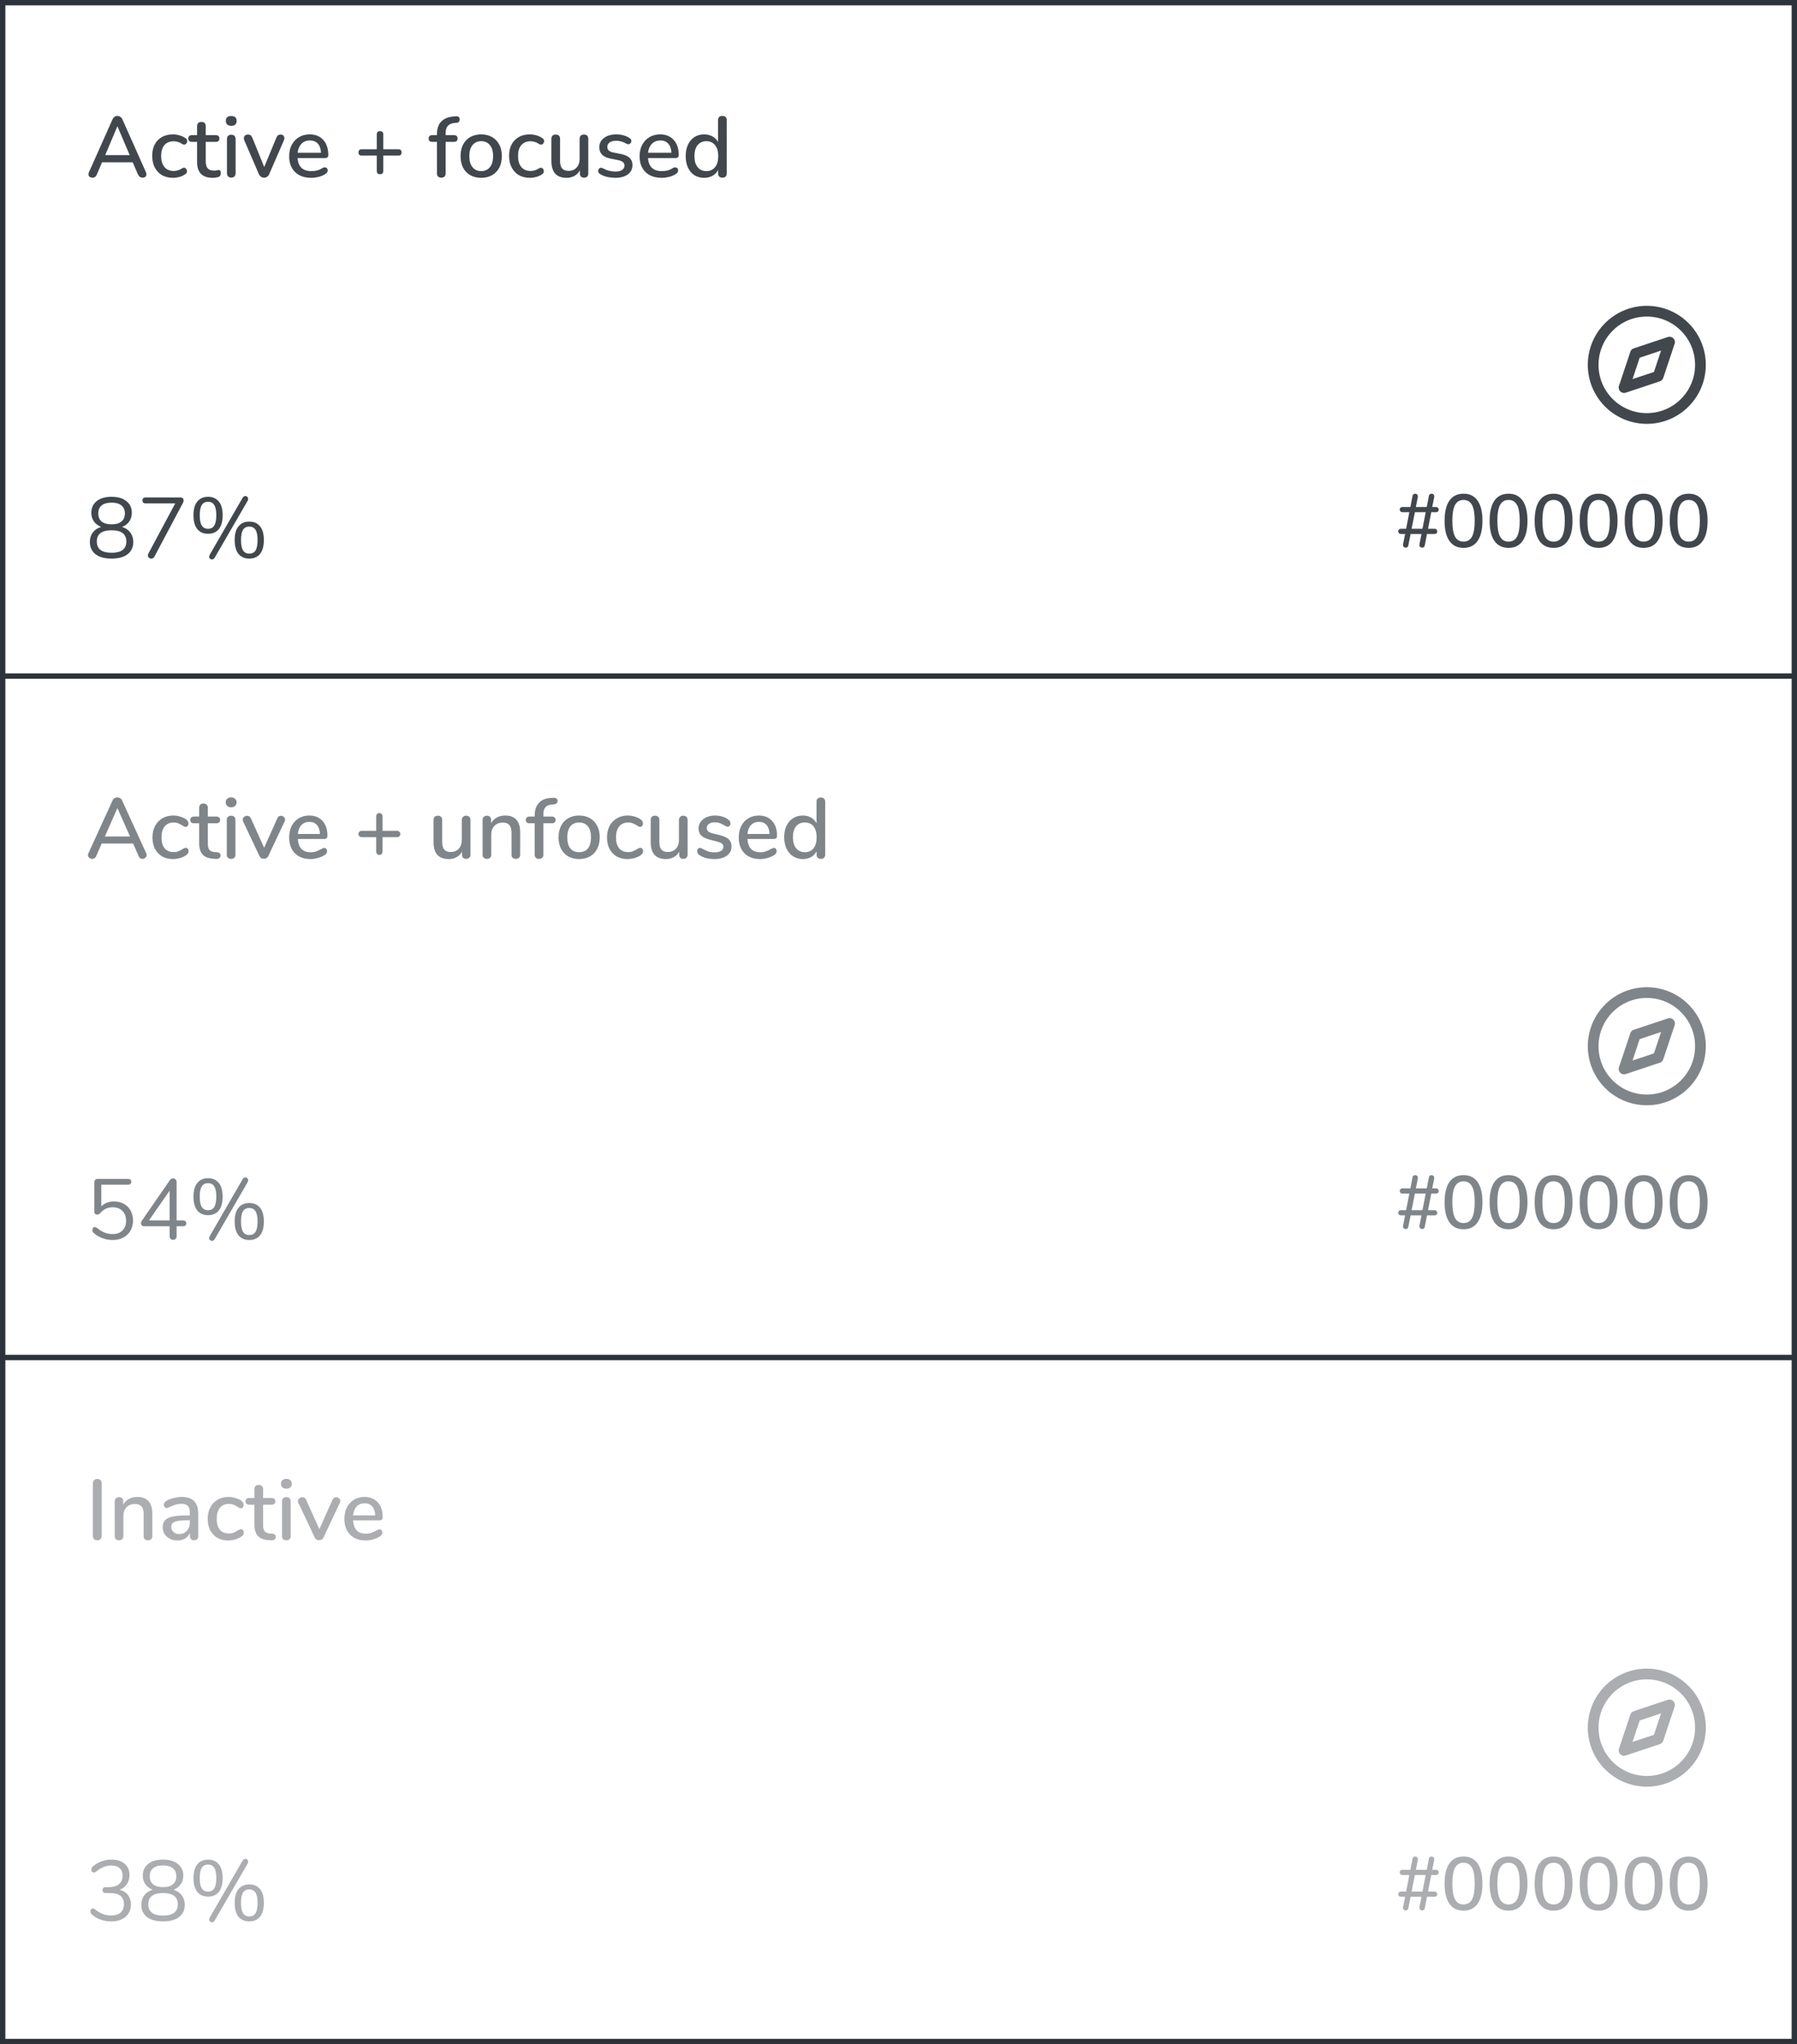 <svg width="335" height="381" viewBox="0 0 335 381" fill="none" xmlns="http://www.w3.org/2000/svg">
<g clip-path="url(#clip0_2783_5474)">
<g opacity="0.9">
<path d="M17.248 33.112C16.928 33.112 16.704 33.011 16.576 32.808C16.459 32.595 16.469 32.339 16.608 32.04L20.944 22.312C21.051 22.067 21.184 21.891 21.344 21.784C21.504 21.667 21.691 21.608 21.904 21.608C22.096 21.608 22.272 21.667 22.432 21.784C22.603 21.891 22.741 22.067 22.848 22.312L27.184 32.04C27.323 32.349 27.333 32.605 27.216 32.808C27.109 33.011 26.901 33.112 26.592 33.112C26.357 33.112 26.171 33.053 26.032 32.936C25.893 32.819 25.771 32.637 25.664 32.392L24.736 30.248H19.024L18.112 32.392C18.005 32.648 17.888 32.835 17.76 32.952C17.632 33.059 17.461 33.112 17.248 33.112ZM21.872 23.56L19.616 28.904H24.176L21.904 23.56H21.872ZM32.279 33.144C31.479 33.144 30.786 32.979 30.199 32.648C29.623 32.307 29.175 31.832 28.855 31.224C28.535 30.605 28.375 29.88 28.375 29.048C28.375 27.811 28.727 26.835 29.431 26.12C30.135 25.405 31.084 25.048 32.279 25.048C32.653 25.048 33.042 25.107 33.447 25.224C33.863 25.331 34.247 25.512 34.599 25.768C34.77 25.875 34.866 26.013 34.887 26.184C34.919 26.344 34.892 26.499 34.807 26.648C34.733 26.787 34.62 26.883 34.471 26.936C34.322 26.979 34.151 26.947 33.959 26.84C33.703 26.659 33.442 26.531 33.175 26.456C32.908 26.371 32.653 26.328 32.407 26.328C31.65 26.328 31.063 26.568 30.647 27.048C30.242 27.517 30.039 28.189 30.039 29.064C30.039 29.939 30.242 30.627 30.647 31.128C31.063 31.619 31.65 31.864 32.407 31.864C32.653 31.864 32.903 31.827 33.159 31.752C33.426 31.677 33.693 31.549 33.959 31.368C34.151 31.261 34.316 31.235 34.455 31.288C34.605 31.341 34.711 31.443 34.775 31.592C34.85 31.731 34.871 31.885 34.839 32.056C34.818 32.216 34.722 32.349 34.551 32.456C34.21 32.701 33.837 32.877 33.431 32.984C33.036 33.091 32.653 33.144 32.279 33.144ZM39.651 33.144C38.67 33.144 37.94 32.893 37.459 32.392C36.98 31.891 36.739 31.165 36.739 30.216V26.44H35.779C35.331 26.44 35.108 26.232 35.108 25.816C35.108 25.4 35.331 25.192 35.779 25.192H36.739V23.544C36.739 23 37.011 22.728 37.556 22.728C38.089 22.728 38.355 23 38.355 23.544V25.192H40.227C40.675 25.192 40.9 25.4 40.9 25.816C40.9 26.232 40.675 26.44 40.227 26.44H38.355V30.088C38.355 30.653 38.473 31.08 38.708 31.368C38.953 31.656 39.347 31.8 39.892 31.8C40.084 31.8 40.249 31.784 40.388 31.752C40.526 31.709 40.649 31.683 40.755 31.672C40.873 31.672 40.969 31.715 41.044 31.8C41.118 31.875 41.156 32.024 41.156 32.248C41.156 32.419 41.123 32.573 41.059 32.712C41.006 32.84 40.905 32.925 40.755 32.968C40.627 33.021 40.452 33.064 40.227 33.096C40.014 33.128 39.822 33.144 39.651 33.144ZM43.108 23.448C42.788 23.448 42.537 23.368 42.356 23.208C42.185 23.048 42.1 22.824 42.1 22.536C42.1 21.928 42.436 21.624 43.108 21.624C43.78 21.624 44.116 21.928 44.116 22.536C44.116 23.144 43.78 23.448 43.108 23.448ZM43.108 33.096C42.575 33.096 42.308 32.803 42.308 32.216V25.976C42.308 25.4 42.575 25.112 43.108 25.112C43.652 25.112 43.924 25.4 43.924 25.976V32.216C43.924 32.803 43.652 33.096 43.108 33.096ZM49.222 33.112C48.775 33.112 48.444 32.872 48.23 32.392L45.559 26.184C45.431 25.896 45.425 25.64 45.542 25.416C45.66 25.192 45.9 25.08 46.263 25.08C46.455 25.08 46.609 25.128 46.727 25.224C46.855 25.32 46.967 25.485 47.062 25.72L49.255 31.128L51.495 25.72C51.59 25.485 51.697 25.32 51.815 25.224C51.943 25.128 52.118 25.08 52.343 25.08C52.63 25.08 52.828 25.192 52.934 25.416C53.041 25.64 53.036 25.891 52.919 26.168L50.215 32.392C50.012 32.872 49.681 33.112 49.222 33.112ZM58.034 33.144C56.754 33.144 55.746 32.787 55.01 32.072C54.274 31.347 53.906 30.36 53.906 29.112C53.906 28.312 54.066 27.608 54.386 27C54.717 26.381 55.17 25.901 55.746 25.56C56.322 25.219 56.984 25.048 57.73 25.048C58.808 25.048 59.656 25.395 60.274 26.088C60.893 26.771 61.202 27.715 61.202 28.92C61.202 29.283 60.989 29.464 60.562 29.464H55.474C55.592 31.085 56.45 31.896 58.05 31.896C58.37 31.896 58.706 31.859 59.058 31.784C59.41 31.699 59.752 31.549 60.082 31.336C60.306 31.208 60.498 31.165 60.658 31.208C60.829 31.24 60.952 31.331 61.026 31.48C61.101 31.619 61.112 31.779 61.058 31.96C61.016 32.131 60.893 32.28 60.69 32.408C60.328 32.653 59.901 32.84 59.41 32.968C58.93 33.085 58.472 33.144 58.034 33.144ZM57.794 26.184C57.122 26.184 56.589 26.392 56.194 26.808C55.8 27.224 55.56 27.779 55.474 28.472H59.842C59.81 27.747 59.618 27.187 59.266 26.792C58.914 26.387 58.424 26.184 57.794 26.184ZM70.847 32.472C70.442 32.472 70.239 32.264 70.239 31.848V29H67.439C67.034 29 66.831 28.803 66.831 28.408C66.831 28.013 67.034 27.816 67.439 27.816H70.239V25.048C70.239 24.643 70.442 24.44 70.847 24.44C71.252 24.44 71.455 24.643 71.455 25.048V27.816H74.255C74.66 27.816 74.863 28.013 74.863 28.408C74.863 28.803 74.66 29 74.255 29H71.455V31.848C71.455 32.264 71.252 32.472 70.847 32.472ZM82.275 33.112C81.731 33.112 81.459 32.84 81.459 32.296V26.44H80.563C80.126 26.44 79.907 26.232 79.907 25.816C79.907 25.4 80.126 25.192 80.563 25.192H81.459V25.048C81.459 23.992 81.721 23.197 82.243 22.664C82.766 22.12 83.529 21.8 84.531 21.704L85.027 21.672C85.251 21.651 85.417 21.699 85.523 21.816C85.641 21.923 85.699 22.061 85.699 22.232C85.699 22.392 85.657 22.536 85.571 22.664C85.486 22.792 85.358 22.867 85.187 22.888L84.883 22.904C84.254 22.947 83.795 23.123 83.507 23.432C83.219 23.741 83.075 24.205 83.075 24.824V25.192H84.627C85.075 25.192 85.299 25.4 85.299 25.816C85.299 26.232 85.075 26.44 84.627 26.44H83.075V32.296C83.075 32.84 82.809 33.112 82.275 33.112ZM89.716 33.144C88.926 33.144 88.243 32.979 87.668 32.648C87.091 32.317 86.644 31.853 86.323 31.256C86.014 30.648 85.859 29.928 85.859 29.096C85.859 28.264 86.014 27.549 86.323 26.952C86.644 26.344 87.091 25.875 87.668 25.544C88.243 25.213 88.926 25.048 89.716 25.048C90.484 25.048 91.156 25.213 91.731 25.544C92.308 25.875 92.755 26.344 93.076 26.952C93.395 27.549 93.555 28.264 93.555 29.096C93.555 29.928 93.395 30.648 93.076 31.256C92.755 31.853 92.308 32.317 91.731 32.648C91.156 32.979 90.484 33.144 89.716 33.144ZM89.716 31.896C90.377 31.896 90.91 31.656 91.316 31.176C91.721 30.696 91.924 30.003 91.924 29.096C91.924 28.189 91.721 27.501 91.316 27.032C90.91 26.552 90.377 26.312 89.716 26.312C89.043 26.312 88.505 26.552 88.1 27.032C87.694 27.501 87.492 28.189 87.492 29.096C87.492 30.003 87.694 30.696 88.1 31.176C88.505 31.656 89.043 31.896 89.716 31.896ZM98.81 33.144C98.01 33.144 97.317 32.979 96.73 32.648C96.154 32.307 95.706 31.832 95.386 31.224C95.066 30.605 94.906 29.88 94.906 29.048C94.906 27.811 95.258 26.835 95.962 26.12C96.666 25.405 97.616 25.048 98.81 25.048C99.184 25.048 99.573 25.107 99.978 25.224C100.394 25.331 100.778 25.512 101.13 25.768C101.301 25.875 101.397 26.013 101.418 26.184C101.45 26.344 101.424 26.499 101.338 26.648C101.264 26.787 101.152 26.883 101.002 26.936C100.853 26.979 100.682 26.947 100.49 26.84C100.234 26.659 99.973 26.531 99.706 26.456C99.44 26.371 99.184 26.328 98.938 26.328C98.181 26.328 97.594 26.568 97.178 27.048C96.773 27.517 96.57 28.189 96.57 29.064C96.57 29.939 96.773 30.627 97.178 31.128C97.594 31.619 98.181 31.864 98.938 31.864C99.184 31.864 99.434 31.827 99.69 31.752C99.957 31.677 100.224 31.549 100.49 31.368C100.682 31.261 100.848 31.235 100.986 31.288C101.136 31.341 101.242 31.443 101.306 31.592C101.381 31.731 101.402 31.885 101.37 32.056C101.349 32.216 101.253 32.349 101.082 32.456C100.741 32.701 100.368 32.877 99.962 32.984C99.568 33.091 99.184 33.144 98.81 33.144ZM105.623 33.144C103.735 33.144 102.791 32.093 102.791 29.992V25.896C102.791 25.352 103.058 25.08 103.591 25.08C104.135 25.08 104.407 25.352 104.407 25.896V30.008C104.407 30.637 104.535 31.101 104.791 31.4C105.047 31.699 105.452 31.848 106.007 31.848C106.615 31.848 107.106 31.645 107.479 31.24C107.863 30.835 108.055 30.291 108.055 29.608V25.896C108.055 25.352 108.327 25.08 108.871 25.08C109.404 25.08 109.671 25.352 109.671 25.896V32.296C109.671 32.84 109.41 33.112 108.887 33.112C108.364 33.112 108.103 32.84 108.103 32.296V31.752C107.847 32.211 107.506 32.557 107.079 32.792C106.652 33.027 106.167 33.144 105.623 33.144ZM114.685 33.144C114.215 33.144 113.73 33.091 113.229 32.984C112.727 32.877 112.274 32.696 111.868 32.44C111.687 32.333 111.575 32.2 111.533 32.04C111.49 31.88 111.501 31.731 111.565 31.592C111.629 31.453 111.73 31.357 111.868 31.304C112.018 31.24 112.183 31.256 112.365 31.352C112.781 31.576 113.181 31.736 113.565 31.832C113.949 31.928 114.327 31.976 114.701 31.976C115.266 31.976 115.693 31.875 115.981 31.672C116.269 31.469 116.413 31.197 116.413 30.856C116.413 30.579 116.317 30.365 116.125 30.216C115.933 30.056 115.645 29.933 115.261 29.848L113.741 29.544C112.397 29.267 111.725 28.573 111.725 27.464C111.725 26.728 112.018 26.141 112.605 25.704C113.191 25.267 113.959 25.048 114.909 25.048C115.869 25.048 116.695 25.283 117.389 25.752C117.559 25.859 117.661 25.992 117.693 26.152C117.725 26.301 117.703 26.445 117.629 26.584C117.554 26.712 117.442 26.803 117.293 26.856C117.154 26.909 116.989 26.888 116.797 26.792C116.477 26.6 116.157 26.461 115.837 26.376C115.517 26.28 115.207 26.232 114.909 26.232C114.354 26.232 113.933 26.339 113.645 26.552C113.357 26.755 113.213 27.032 113.213 27.384C113.213 27.917 113.565 28.259 114.269 28.408L115.789 28.712C116.482 28.851 117.005 29.085 117.357 29.416C117.719 29.747 117.901 30.195 117.901 30.76C117.901 31.507 117.607 32.093 117.021 32.52C116.434 32.936 115.655 33.144 114.685 33.144ZM123.363 33.144C122.083 33.144 121.075 32.787 120.339 32.072C119.603 31.347 119.235 30.36 119.235 29.112C119.235 28.312 119.395 27.608 119.715 27C120.045 26.381 120.499 25.901 121.075 25.56C121.651 25.219 122.312 25.048 123.059 25.048C124.136 25.048 124.984 25.395 125.603 26.088C126.221 26.771 126.531 27.715 126.531 28.92C126.531 29.283 126.317 29.464 125.891 29.464H120.803C120.92 31.085 121.779 31.896 123.379 31.896C123.699 31.896 124.035 31.859 124.387 31.784C124.739 31.699 125.08 31.549 125.411 31.336C125.635 31.208 125.827 31.165 125.987 31.208C126.157 31.24 126.28 31.331 126.355 31.48C126.429 31.619 126.44 31.779 126.387 31.96C126.344 32.131 126.221 32.28 126.019 32.408C125.656 32.653 125.229 32.84 124.739 32.968C124.259 33.085 123.8 33.144 123.363 33.144ZM123.123 26.184C122.451 26.184 121.917 26.392 121.523 26.808C121.128 27.224 120.888 27.779 120.803 28.472H125.171C125.139 27.747 124.947 27.187 124.595 26.792C124.243 26.387 123.752 26.184 123.123 26.184ZM131.268 33.144C130.586 33.144 129.983 32.984 129.46 32.664C128.948 32.333 128.548 31.864 128.26 31.256C127.972 30.648 127.828 29.928 127.828 29.096C127.828 28.264 127.972 27.549 128.26 26.952C128.548 26.344 128.948 25.875 129.46 25.544C129.972 25.213 130.575 25.048 131.268 25.048C131.855 25.048 132.378 25.176 132.836 25.432C133.295 25.688 133.636 26.035 133.86 26.472V22.424C133.86 21.88 134.127 21.608 134.66 21.608C135.204 21.608 135.476 21.88 135.476 22.424V32.296C135.476 32.84 135.21 33.112 134.676 33.112C134.143 33.112 133.876 32.84 133.876 32.296V31.688C133.642 32.136 133.295 32.493 132.836 32.76C132.378 33.016 131.855 33.144 131.268 33.144ZM131.684 31.896C132.346 31.896 132.879 31.656 133.284 31.176C133.69 30.696 133.892 30.003 133.892 29.096C133.892 28.189 133.69 27.501 133.284 27.032C132.879 26.552 132.346 26.312 131.684 26.312C131.012 26.312 130.474 26.552 130.068 27.032C129.663 27.501 129.46 28.189 129.46 29.096C129.46 30.003 129.663 30.696 130.068 31.176C130.474 31.656 131.012 31.896 131.684 31.896Z" fill="#2C333A"/>
<path d="M22.752 98.208C23.413 98.411 23.925 98.757 24.288 99.248C24.661 99.739 24.848 100.325 24.848 101.008C24.848 101.979 24.496 102.741 23.792 103.296C23.088 103.84 22.091 104.112 20.8 104.112C19.509 104.112 18.512 103.84 17.808 103.296C17.104 102.741 16.752 101.979 16.752 101.008C16.752 100.315 16.939 99.723 17.312 99.232C17.685 98.741 18.203 98.4 18.864 98.208C18.299 97.995 17.851 97.659 17.52 97.2C17.189 96.741 17.024 96.203 17.024 95.584C17.024 94.667 17.355 93.941 18.016 93.408C18.688 92.864 19.616 92.592 20.8 92.592C21.984 92.592 22.907 92.864 23.568 93.408C24.24 93.941 24.576 94.667 24.576 95.584C24.576 96.203 24.411 96.747 24.08 97.216C23.749 97.675 23.307 98.005 22.752 98.208ZM18.32 95.68C18.32 96.341 18.528 96.848 18.944 97.2C19.371 97.552 19.989 97.728 20.8 97.728C21.611 97.728 22.224 97.552 22.64 97.2C23.067 96.848 23.28 96.341 23.28 95.68C23.28 95.051 23.067 94.56 22.64 94.208C22.224 93.856 21.611 93.68 20.8 93.68C19.989 93.68 19.371 93.856 18.944 94.208C18.528 94.56 18.32 95.051 18.32 95.68ZM20.8 103.024C22.635 103.024 23.552 102.325 23.552 100.928C23.552 99.531 22.635 98.832 20.8 98.832C18.965 98.832 18.048 99.531 18.048 100.928C18.048 102.325 18.965 103.024 20.8 103.024ZM33.642 92.72C33.834 92.72 33.978 92.773 34.074 92.88C34.18 92.976 34.234 93.104 34.234 93.264C34.234 93.413 34.186 93.579 34.09 93.76L28.778 103.76C28.65 103.995 28.463 104.112 28.218 104.112C28.047 104.112 27.892 104.053 27.754 103.936C27.626 103.819 27.562 103.675 27.562 103.504C27.562 103.387 27.599 103.269 27.674 103.152L32.666 93.824H27.146C26.954 93.824 26.804 93.776 26.698 93.68C26.602 93.584 26.554 93.451 26.554 93.28C26.554 93.099 26.602 92.96 26.698 92.864C26.804 92.768 26.954 92.72 27.146 92.72H33.642ZM40.035 103.92C39.897 104.155 39.721 104.272 39.508 104.272C39.369 104.272 39.246 104.224 39.139 104.128C39.044 104.032 38.995 103.904 38.995 103.744C38.995 103.616 39.033 103.493 39.108 103.376L45.219 92.8C45.358 92.565 45.534 92.448 45.748 92.448C45.886 92.448 46.004 92.501 46.099 92.608C46.206 92.704 46.26 92.827 46.26 92.976C46.26 93.093 46.227 93.216 46.163 93.344L40.035 103.92ZM38.788 99.488C37.934 99.488 37.267 99.2 36.788 98.624C36.307 98.037 36.068 97.173 36.068 96.032C36.068 94.901 36.307 94.048 36.788 93.472C37.267 92.885 37.934 92.592 38.788 92.592C39.641 92.592 40.307 92.885 40.788 93.472C41.267 94.048 41.508 94.901 41.508 96.032C41.508 97.173 41.267 98.037 40.788 98.624C40.307 99.2 39.641 99.488 38.788 99.488ZM38.788 98.56C39.31 98.56 39.694 98.357 39.94 97.952C40.196 97.547 40.324 96.907 40.324 96.032C40.324 95.168 40.196 94.533 39.94 94.128C39.694 93.723 39.31 93.52 38.788 93.52C38.265 93.52 37.876 93.723 37.62 94.128C37.364 94.533 37.236 95.168 37.236 96.032C37.236 96.907 37.364 97.547 37.62 97.952C37.876 98.357 38.265 98.56 38.788 98.56ZM46.468 104.112C45.614 104.112 44.947 103.824 44.468 103.248C43.987 102.661 43.748 101.797 43.748 100.656C43.748 99.525 43.987 98.672 44.468 98.096C44.947 97.509 45.614 97.216 46.468 97.216C47.331 97.216 47.998 97.504 48.468 98.08C48.947 98.656 49.188 99.515 49.188 100.656C49.188 101.797 48.947 102.661 48.468 103.248C47.998 103.824 47.331 104.112 46.468 104.112ZM46.468 103.184C47.001 103.184 47.39 102.987 47.636 102.592C47.892 102.187 48.02 101.541 48.02 100.656C48.02 99.792 47.892 99.157 47.636 98.752C47.38 98.347 46.99 98.144 46.468 98.144C45.945 98.144 45.556 98.347 45.3 98.752C45.054 99.157 44.931 99.792 44.931 100.656C44.931 101.531 45.054 102.171 45.3 102.576C45.556 102.981 45.945 103.184 46.468 103.184Z" fill="#2C333A"/>
<path d="M266.818 95.462L266.216 98.556H267.434C267.584 98.556 267.705 98.607 267.798 98.71C267.892 98.803 267.938 98.92 267.938 99.06C267.938 99.191 267.892 99.303 267.798 99.396C267.705 99.48 267.584 99.522 267.434 99.522H266.02L265.6 101.692C265.582 101.804 265.526 101.897 265.432 101.972C265.348 102.037 265.246 102.07 265.124 102.07C264.975 102.07 264.849 102.023 264.746 101.93C264.653 101.837 264.606 101.715 264.606 101.566C264.606 101.51 264.611 101.463 264.62 101.426L264.998 99.522H262.968L262.534 101.692C262.516 101.804 262.46 101.897 262.366 101.972C262.282 102.037 262.18 102.07 262.058 102.07C261.909 102.07 261.788 102.023 261.694 101.93C261.601 101.837 261.554 101.715 261.554 101.566C261.554 101.51 261.559 101.463 261.568 101.426L261.946 99.522H261.162C261.013 99.522 260.892 99.475 260.798 99.382C260.705 99.279 260.658 99.158 260.658 99.018C260.658 98.887 260.705 98.78 260.798 98.696C260.892 98.603 261.013 98.556 261.162 98.556H262.128L262.73 95.462H261.442C261.293 95.462 261.172 95.415 261.078 95.322C260.985 95.219 260.938 95.098 260.938 94.958C260.938 94.827 260.985 94.72 261.078 94.636C261.172 94.543 261.293 94.496 261.442 94.496H262.926L263.332 92.396C263.351 92.284 263.402 92.195 263.486 92.13C263.58 92.055 263.687 92.018 263.808 92.018C263.967 92.018 264.093 92.065 264.186 92.158C264.28 92.251 264.326 92.377 264.326 92.536C264.326 92.592 264.322 92.634 264.312 92.662L263.948 94.496H265.978L266.384 92.396C266.403 92.284 266.454 92.195 266.538 92.13C266.632 92.055 266.739 92.018 266.86 92.018C267.01 92.018 267.131 92.065 267.224 92.158C267.327 92.251 267.378 92.373 267.378 92.522C267.378 92.578 267.374 92.625 267.364 92.662L267 94.496H267.714C267.864 94.496 267.985 94.547 268.078 94.65C268.172 94.743 268.218 94.86 268.218 95C268.218 95.131 268.172 95.243 268.078 95.336C267.985 95.42 267.864 95.462 267.714 95.462H266.818ZM265.782 95.462H263.766L263.15 98.556H265.18L265.782 95.462ZM272.833 102.112C271.685 102.112 270.807 101.683 270.201 100.824C269.603 99.965 269.305 98.715 269.305 97.072C269.305 95.42 269.603 94.165 270.201 93.306C270.807 92.447 271.685 92.018 272.833 92.018C273.981 92.018 274.853 92.447 275.451 93.306C276.057 94.155 276.361 95.406 276.361 97.058C276.361 98.71 276.057 99.965 275.451 100.824C274.853 101.683 273.981 102.112 272.833 102.112ZM272.833 100.95C273.551 100.95 274.079 100.637 274.415 100.012C274.751 99.387 274.919 98.402 274.919 97.058C274.919 95.714 274.751 94.734 274.415 94.118C274.079 93.493 273.551 93.18 272.833 93.18C272.114 93.18 271.587 93.493 271.251 94.118C270.915 94.734 270.747 95.714 270.747 97.058C270.747 98.393 270.915 99.377 271.251 100.012C271.587 100.637 272.114 100.95 272.833 100.95ZM281.227 102.112C280.079 102.112 279.202 101.683 278.595 100.824C277.998 99.965 277.699 98.715 277.699 97.072C277.699 95.42 277.998 94.165 278.595 93.306C279.202 92.447 280.079 92.018 281.227 92.018C282.375 92.018 283.248 92.447 283.845 93.306C284.452 94.155 284.755 95.406 284.755 97.058C284.755 98.71 284.452 99.965 283.845 100.824C283.248 101.683 282.375 102.112 281.227 102.112ZM281.227 100.95C281.946 100.95 282.473 100.637 282.809 100.012C283.145 99.387 283.313 98.402 283.313 97.058C283.313 95.714 283.145 94.734 282.809 94.118C282.473 93.493 281.946 93.18 281.227 93.18C280.509 93.18 279.981 93.493 279.645 94.118C279.309 94.734 279.141 95.714 279.141 97.058C279.141 98.393 279.309 99.377 279.645 100.012C279.981 100.637 280.509 100.95 281.227 100.95ZM289.622 102.112C288.474 102.112 287.597 101.683 286.99 100.824C286.393 99.965 286.094 98.715 286.094 97.072C286.094 95.42 286.393 94.165 286.99 93.306C287.597 92.447 288.474 92.018 289.622 92.018C290.77 92.018 291.643 92.447 292.24 93.306C292.847 94.155 293.15 95.406 293.15 97.058C293.15 98.71 292.847 99.965 292.24 100.824C291.643 101.683 290.77 102.112 289.622 102.112ZM289.622 100.95C290.341 100.95 290.868 100.637 291.204 100.012C291.54 99.387 291.708 98.402 291.708 97.058C291.708 95.714 291.54 94.734 291.204 94.118C290.868 93.493 290.341 93.18 289.622 93.18C288.903 93.18 288.376 93.493 288.04 94.118C287.704 94.734 287.536 95.714 287.536 97.058C287.536 98.393 287.704 99.377 288.04 100.012C288.376 100.637 288.903 100.95 289.622 100.95ZM298.016 102.112C296.868 102.112 295.991 101.683 295.384 100.824C294.787 99.965 294.488 98.715 294.488 97.072C294.488 95.42 294.787 94.165 295.384 93.306C295.991 92.447 296.868 92.018 298.016 92.018C299.164 92.018 300.037 92.447 300.634 93.306C301.241 94.155 301.544 95.406 301.544 97.058C301.544 98.71 301.241 99.965 300.634 100.824C300.037 101.683 299.164 102.112 298.016 102.112ZM298.016 100.95C298.735 100.95 299.262 100.637 299.598 100.012C299.934 99.387 300.102 98.402 300.102 97.058C300.102 95.714 299.934 94.734 299.598 94.118C299.262 93.493 298.735 93.18 298.016 93.18C297.298 93.18 296.77 93.493 296.434 94.118C296.098 94.734 295.93 95.714 295.93 97.058C295.93 98.393 296.098 99.377 296.434 100.012C296.77 100.637 297.298 100.95 298.016 100.95ZM306.411 102.112C305.263 102.112 304.386 101.683 303.779 100.824C303.182 99.965 302.883 98.715 302.883 97.072C302.883 95.42 303.182 94.165 303.779 93.306C304.386 92.447 305.263 92.018 306.411 92.018C307.559 92.018 308.432 92.447 309.029 93.306C309.636 94.155 309.939 95.406 309.939 97.058C309.939 98.71 309.636 99.965 309.029 100.824C308.432 101.683 307.559 102.112 306.411 102.112ZM306.411 100.95C307.13 100.95 307.657 100.637 307.993 100.012C308.329 99.387 308.497 98.402 308.497 97.058C308.497 95.714 308.329 94.734 307.993 94.118C307.657 93.493 307.13 93.18 306.411 93.18C305.692 93.18 305.165 93.493 304.829 94.118C304.493 94.734 304.325 95.714 304.325 97.058C304.325 98.393 304.493 99.377 304.829 100.012C305.165 100.637 305.692 100.95 306.411 100.95ZM314.805 102.112C313.657 102.112 312.78 101.683 312.173 100.824C311.576 99.965 311.277 98.715 311.277 97.072C311.277 95.42 311.576 94.165 312.173 93.306C312.78 92.447 313.657 92.018 314.805 92.018C315.953 92.018 316.826 92.447 317.423 93.306C318.03 94.155 318.333 95.406 318.333 97.058C318.333 98.71 318.03 99.965 317.423 100.824C316.826 101.683 315.953 102.112 314.805 102.112ZM314.805 100.95C315.524 100.95 316.051 100.637 316.387 100.012C316.723 99.387 316.891 98.402 316.891 97.058C316.891 95.714 316.723 94.734 316.387 94.118C316.051 93.493 315.524 93.18 314.805 93.18C314.087 93.18 313.559 93.493 313.223 94.118C312.887 94.734 312.719 95.714 312.719 97.058C312.719 98.393 312.887 99.377 313.223 100.012C313.559 100.637 314.087 100.95 314.805 100.95Z" fill="#2C333A"/>
<path d="M307 78C312.523 78 317 73.523 317 68C317 62.477 312.523 58 307 58C301.477 58 297 62.477 297 68C297 73.523 301.477 78 307 78Z" stroke="#2C333A" stroke-width="2" stroke-linecap="round" stroke-linejoin="round"/>
<path d="M311.24 63.76L309.12 70.12L302.76 72.24L304.88 65.88L311.24 63.76Z" stroke="#2C333A" stroke-width="2" stroke-linecap="round" stroke-linejoin="round"/>
</g>
<g opacity="0.6">
<path d="M27.264 159.04C27.317 159.168 27.344 159.275 27.344 159.36C27.344 159.563 27.259 159.733 27.088 159.872C26.928 160.011 26.747 160.08 26.544 160.08C26.405 160.08 26.272 160.043 26.144 159.968C26.027 159.883 25.936 159.765 25.872 159.616L24.816 157.216H18.96L17.904 159.616C17.84 159.765 17.744 159.883 17.616 159.968C17.488 160.043 17.355 160.08 17.216 160.08C17.003 160.08 16.811 160.011 16.64 159.872C16.48 159.733 16.4 159.563 16.4 159.36C16.4 159.275 16.427 159.168 16.48 159.04L20.992 149.168C21.067 148.997 21.184 148.864 21.344 148.768C21.515 148.672 21.691 148.624 21.872 148.624C22.053 148.624 22.224 148.672 22.384 148.768C22.555 148.864 22.677 148.997 22.752 149.168L27.264 159.04ZM24.24 155.904L21.888 150.608L19.552 155.904H24.24ZM32.214 160.112C31.457 160.112 30.79 159.947 30.214 159.616C29.649 159.285 29.206 158.816 28.886 158.208C28.577 157.6 28.422 156.896 28.422 156.096C28.422 155.285 28.582 154.571 28.902 153.952C29.233 153.333 29.691 152.853 30.278 152.512C30.865 152.171 31.537 152 32.294 152C32.699 152 33.105 152.059 33.51 152.176C33.926 152.293 34.294 152.453 34.614 152.656C34.955 152.891 35.126 153.163 35.126 153.472C35.126 153.653 35.078 153.808 34.982 153.936C34.886 154.053 34.763 154.112 34.614 154.112C34.518 154.112 34.422 154.091 34.326 154.048C34.23 153.995 34.107 153.92 33.958 153.824C33.691 153.653 33.441 153.525 33.206 153.44C32.982 153.344 32.71 153.296 32.39 153.296C31.665 153.296 31.099 153.541 30.694 154.032C30.299 154.523 30.102 155.205 30.102 156.08C30.102 156.955 30.299 157.632 30.694 158.112C31.089 158.581 31.649 158.816 32.374 158.816C32.694 158.816 32.977 158.768 33.222 158.672C33.467 158.576 33.718 158.448 33.974 158.288C34.091 158.213 34.209 158.149 34.326 158.096C34.443 158.043 34.55 158.016 34.646 158.016C34.795 158.016 34.918 158.08 35.014 158.208C35.11 158.325 35.158 158.475 35.158 158.656C35.158 158.805 35.115 158.944 35.03 159.072C34.955 159.189 34.822 159.312 34.63 159.44C34.31 159.653 33.937 159.819 33.51 159.936C33.083 160.053 32.651 160.112 32.214 160.112ZM40.46 158.848C40.694 158.869 40.86 158.933 40.956 159.04C41.062 159.136 41.116 159.275 41.116 159.456C41.116 159.669 41.03 159.835 40.86 159.952C40.7 160.059 40.46 160.101 40.14 160.08L39.708 160.048C38.844 159.984 38.198 159.723 37.772 159.264C37.345 158.795 37.132 158.107 37.132 157.2V153.44H36.172C35.702 153.44 35.468 153.232 35.468 152.816C35.468 152.624 35.526 152.475 35.644 152.368C35.772 152.251 35.948 152.192 36.172 152.192H37.132V150.544C37.132 150.299 37.201 150.107 37.34 149.968C37.489 149.829 37.686 149.76 37.932 149.76C38.177 149.76 38.374 149.829 38.524 149.968C38.673 150.107 38.748 150.299 38.748 150.544V152.192H40.332C40.556 152.192 40.726 152.251 40.844 152.368C40.972 152.475 41.036 152.624 41.036 152.816C41.036 153.019 40.972 153.173 40.844 153.28C40.726 153.387 40.556 153.44 40.332 153.44H38.748V157.312C38.748 157.813 38.849 158.181 39.052 158.416C39.265 158.651 39.585 158.784 40.012 158.816L40.46 158.848ZM43.092 160.08C42.858 160.08 42.66 160.016 42.5 159.888C42.351 159.76 42.276 159.568 42.276 159.312V152.816C42.276 152.56 42.351 152.368 42.5 152.24C42.66 152.101 42.858 152.032 43.092 152.032C43.327 152.032 43.519 152.101 43.668 152.24C43.818 152.368 43.892 152.56 43.892 152.816V159.312C43.892 159.568 43.818 159.76 43.668 159.888C43.519 160.016 43.327 160.08 43.092 160.08ZM43.092 150.464C42.783 150.464 42.538 150.379 42.356 150.208C42.175 150.037 42.084 149.813 42.084 149.536C42.084 149.259 42.175 149.04 42.356 148.88C42.538 148.709 42.783 148.624 43.092 148.624C43.391 148.624 43.631 148.709 43.812 148.88C44.004 149.04 44.1 149.259 44.1 149.536C44.1 149.813 44.01 150.037 43.828 150.208C43.647 150.379 43.402 150.464 43.092 150.464ZM51.703 152.512C51.767 152.352 51.858 152.235 51.975 152.16C52.103 152.085 52.237 152.048 52.375 152.048C52.578 152.048 52.754 152.117 52.903 152.256C53.063 152.395 53.143 152.56 53.143 152.752C53.143 152.859 53.122 152.96 53.079 153.056L50.023 159.536C49.949 159.707 49.831 159.84 49.671 159.936C49.522 160.021 49.362 160.064 49.191 160.064C49.021 160.064 48.855 160.021 48.695 159.936C48.546 159.84 48.434 159.707 48.359 159.536L45.303 153.056C45.261 152.971 45.239 152.869 45.239 152.752C45.239 152.56 45.325 152.395 45.495 152.256C45.666 152.117 45.858 152.048 46.071 152.048C46.381 152.048 46.61 152.197 46.759 152.496L49.239 158L51.703 152.512ZM60.466 158.032C60.616 158.032 60.738 158.091 60.834 158.208C60.93 158.325 60.978 158.475 60.978 158.656C60.978 158.965 60.786 159.227 60.402 159.44C60.029 159.653 59.618 159.819 59.17 159.936C58.733 160.053 58.312 160.112 57.906 160.112C56.669 160.112 55.693 159.755 54.978 159.04C54.264 158.315 53.906 157.328 53.906 156.08C53.906 155.28 54.061 154.571 54.37 153.952C54.69 153.333 55.133 152.853 55.698 152.512C56.274 152.171 56.925 152 57.65 152C58.696 152 59.522 152.336 60.13 153.008C60.738 153.68 61.042 154.587 61.042 155.728C61.042 156.155 60.85 156.368 60.466 156.368H55.522C55.629 158.021 56.424 158.848 57.906 158.848C58.301 158.848 58.642 158.795 58.93 158.688C59.218 158.581 59.522 158.443 59.842 158.272C59.874 158.251 59.96 158.208 60.098 158.144C60.248 158.069 60.37 158.032 60.466 158.032ZM57.682 153.184C57.064 153.184 56.568 153.381 56.194 153.776C55.821 154.171 55.597 154.725 55.522 155.44H59.65C59.618 154.715 59.432 154.16 59.09 153.776C58.76 153.381 58.29 153.184 57.682 153.184ZM74.018 154.848C74.189 154.848 74.332 154.907 74.45 155.024C74.567 155.131 74.626 155.269 74.626 155.44C74.626 155.611 74.567 155.755 74.45 155.872C74.332 155.979 74.189 156.032 74.018 156.032H71.314V158.736C71.314 158.907 71.255 159.051 71.138 159.168C71.031 159.285 70.892 159.344 70.722 159.344C70.551 159.344 70.407 159.285 70.29 159.168C70.183 159.051 70.13 158.907 70.13 158.736V156.032H67.426C67.255 156.032 67.111 155.973 66.994 155.856C66.876 155.739 66.818 155.6 66.818 155.44C66.818 155.269 66.876 155.131 66.994 155.024C67.111 154.907 67.255 154.848 67.426 154.848H70.13V152.144C70.13 151.973 70.183 151.829 70.29 151.712C70.407 151.595 70.551 151.536 70.722 151.536C70.892 151.536 71.031 151.595 71.138 151.712C71.255 151.829 71.314 151.973 71.314 152.144V154.848H74.018ZM86.902 152.032C87.148 152.032 87.34 152.101 87.478 152.24C87.628 152.379 87.702 152.571 87.702 152.816V159.328C87.702 159.552 87.628 159.733 87.478 159.872C87.329 160.011 87.132 160.08 86.886 160.08C86.662 160.08 86.481 160.016 86.342 159.888C86.204 159.749 86.134 159.568 86.134 159.344V158.736C85.889 159.184 85.548 159.525 85.11 159.76C84.684 159.995 84.204 160.112 83.67 160.112C81.772 160.112 80.822 159.067 80.822 156.976V152.816C80.822 152.571 80.892 152.379 81.03 152.24C81.18 152.101 81.382 152.032 81.638 152.032C81.884 152.032 82.076 152.101 82.214 152.24C82.364 152.379 82.438 152.571 82.438 152.816V156.96C82.438 157.589 82.566 158.053 82.822 158.352C83.078 158.651 83.473 158.8 84.006 158.8C84.636 158.8 85.137 158.597 85.51 158.192C85.894 157.787 86.086 157.248 86.086 156.576V152.816C86.086 152.581 86.161 152.395 86.31 152.256C86.46 152.107 86.657 152.032 86.902 152.032ZM94.172 152C96.038 152 96.972 153.051 96.972 155.152V159.312C96.972 159.557 96.897 159.749 96.748 159.888C96.609 160.016 96.412 160.08 96.156 160.08C95.91 160.08 95.713 160.011 95.564 159.872C95.425 159.733 95.356 159.547 95.356 159.312V155.232C95.356 154.571 95.222 154.085 94.956 153.776C94.7 153.467 94.294 153.312 93.74 153.312C93.089 153.312 92.566 153.515 92.172 153.92C91.777 154.325 91.58 154.869 91.58 155.552V159.312C91.58 159.547 91.505 159.733 91.356 159.872C91.217 160.011 91.025 160.08 90.78 160.08C90.534 160.08 90.337 160.011 90.188 159.872C90.038 159.733 89.964 159.547 89.964 159.312V152.8C89.964 152.576 90.038 152.395 90.188 152.256C90.348 152.107 90.545 152.032 90.78 152.032C91.014 152.032 91.201 152.101 91.34 152.24C91.478 152.379 91.548 152.56 91.548 152.784V153.44C91.804 152.971 92.161 152.613 92.62 152.368C93.078 152.123 93.596 152 94.172 152ZM102.863 149.952C102.329 149.995 101.935 150.165 101.679 150.464C101.423 150.752 101.295 151.179 101.295 151.744V152.192H102.879C103.103 152.192 103.273 152.251 103.391 152.368C103.519 152.475 103.583 152.624 103.583 152.816C103.583 153.008 103.519 153.163 103.391 153.28C103.273 153.387 103.103 153.44 102.879 153.44H101.295V159.296C101.295 159.552 101.215 159.749 101.055 159.888C100.905 160.016 100.713 160.08 100.479 160.08C100.244 160.08 100.052 160.016 99.903 159.888C99.753 159.749 99.678 159.552 99.678 159.296V153.44H98.719C98.495 153.44 98.319 153.387 98.191 153.28C98.073 153.163 98.014 153.008 98.014 152.816C98.014 152.624 98.073 152.475 98.191 152.368C98.319 152.251 98.495 152.192 98.719 152.192H99.678V151.984C99.678 151.003 99.929 150.235 100.431 149.68C100.932 149.115 101.641 148.8 102.559 148.736L102.975 148.704C103.316 148.683 103.561 148.72 103.711 148.816C103.871 148.912 103.951 149.067 103.951 149.28C103.951 149.653 103.727 149.867 103.279 149.92L102.863 149.952ZM107.965 160.112C107.197 160.112 106.52 159.947 105.933 159.616C105.357 159.285 104.909 158.816 104.589 158.208C104.28 157.589 104.125 156.875 104.125 156.064C104.125 155.243 104.28 154.528 104.589 153.92C104.909 153.301 105.357 152.827 105.933 152.496C106.52 152.165 107.197 152 107.965 152C108.733 152 109.405 152.165 109.981 152.496C110.568 152.827 111.016 153.301 111.325 153.92C111.645 154.528 111.805 155.243 111.805 156.064C111.805 156.875 111.645 157.589 111.325 158.208C111.016 158.816 110.568 159.285 109.981 159.616C109.405 159.947 108.733 160.112 107.965 160.112ZM107.965 158.832C108.68 158.832 109.224 158.597 109.597 158.128C109.981 157.659 110.173 156.971 110.173 156.064C110.173 155.168 109.981 154.485 109.597 154.016C109.213 153.536 108.669 153.296 107.965 153.296C107.261 153.296 106.717 153.536 106.333 154.016C105.949 154.485 105.757 155.168 105.757 156.064C105.757 156.971 105.944 157.659 106.317 158.128C106.701 158.597 107.25 158.832 107.965 158.832ZM116.948 160.112C116.191 160.112 115.524 159.947 114.948 159.616C114.383 159.285 113.94 158.816 113.62 158.208C113.311 157.6 113.156 156.896 113.156 156.096C113.156 155.285 113.316 154.571 113.636 153.952C113.967 153.333 114.426 152.853 115.012 152.512C115.599 152.171 116.271 152 117.028 152C117.434 152 117.839 152.059 118.244 152.176C118.66 152.293 119.028 152.453 119.348 152.656C119.69 152.891 119.86 153.163 119.86 153.472C119.86 153.653 119.812 153.808 119.716 153.936C119.62 154.053 119.498 154.112 119.348 154.112C119.252 154.112 119.156 154.091 119.06 154.048C118.964 153.995 118.842 153.92 118.692 153.824C118.426 153.653 118.175 153.525 117.94 153.44C117.716 153.344 117.444 153.296 117.124 153.296C116.399 153.296 115.834 153.541 115.428 154.032C115.034 154.523 114.836 155.205 114.836 156.08C114.836 156.955 115.034 157.632 115.428 158.112C115.823 158.581 116.383 158.816 117.108 158.816C117.428 158.816 117.711 158.768 117.956 158.672C118.202 158.576 118.452 158.448 118.708 158.288C118.826 158.213 118.943 158.149 119.06 158.096C119.178 158.043 119.284 158.016 119.38 158.016C119.53 158.016 119.652 158.08 119.748 158.208C119.844 158.325 119.892 158.475 119.892 158.656C119.892 158.805 119.85 158.944 119.764 159.072C119.69 159.189 119.556 159.312 119.364 159.44C119.044 159.653 118.671 159.819 118.244 159.936C117.818 160.053 117.386 160.112 116.948 160.112ZM127.387 152.032C127.632 152.032 127.824 152.101 127.963 152.24C128.112 152.379 128.187 152.571 128.187 152.816V159.328C128.187 159.552 128.112 159.733 127.963 159.872C127.813 160.011 127.616 160.08 127.371 160.08C127.147 160.08 126.965 160.016 126.827 159.888C126.688 159.749 126.619 159.568 126.619 159.344V158.736C126.373 159.184 126.032 159.525 125.595 159.76C125.168 159.995 124.688 160.112 124.155 160.112C122.256 160.112 121.307 159.067 121.307 156.976V152.816C121.307 152.571 121.376 152.379 121.515 152.24C121.664 152.101 121.867 152.032 122.123 152.032C122.368 152.032 122.56 152.101 122.699 152.24C122.848 152.379 122.923 152.571 122.923 152.816V156.96C122.923 157.589 123.051 158.053 123.307 158.352C123.563 158.651 123.957 158.8 124.491 158.8C125.12 158.8 125.621 158.597 125.995 158.192C126.379 157.787 126.571 157.248 126.571 156.576V152.816C126.571 152.581 126.645 152.395 126.795 152.256C126.944 152.107 127.141 152.032 127.387 152.032ZM133.168 160.112C132.08 160.112 131.189 159.888 130.496 159.44C130.304 159.323 130.165 159.2 130.08 159.072C130.005 158.944 129.968 158.8 129.968 158.64C129.968 158.469 130.016 158.325 130.112 158.208C130.208 158.091 130.331 158.032 130.48 158.032C130.619 158.032 130.837 158.117 131.136 158.288C131.456 158.459 131.765 158.597 132.064 158.704C132.373 158.811 132.757 158.864 133.216 158.864C133.728 158.864 134.128 158.773 134.416 158.592C134.704 158.411 134.848 158.155 134.848 157.824C134.848 157.611 134.789 157.44 134.672 157.312C134.565 157.184 134.373 157.072 134.096 156.976C133.819 156.869 133.408 156.757 132.864 156.64C131.925 156.437 131.248 156.165 130.832 155.824C130.427 155.472 130.224 154.997 130.224 154.4C130.224 153.941 130.357 153.531 130.624 153.168C130.891 152.795 131.259 152.507 131.728 152.304C132.197 152.101 132.731 152 133.328 152C133.755 152 134.171 152.059 134.576 152.176C134.981 152.283 135.339 152.443 135.648 152.656C136 152.891 136.176 153.163 136.176 153.472C136.176 153.643 136.123 153.787 136.016 153.904C135.92 154.021 135.803 154.08 135.664 154.08C135.568 154.08 135.472 154.059 135.376 154.016C135.28 153.973 135.152 153.904 134.992 153.808C134.704 153.637 134.432 153.504 134.176 153.408C133.931 153.312 133.621 153.264 133.248 153.264C132.8 153.264 132.437 153.36 132.16 153.552C131.893 153.744 131.76 154.005 131.76 154.336C131.76 154.635 131.883 154.869 132.128 155.04C132.384 155.2 132.859 155.355 133.552 155.504C134.267 155.653 134.827 155.824 135.232 156.016C135.637 156.208 135.925 156.448 136.096 156.736C136.277 157.013 136.368 157.371 136.368 157.808C136.368 158.501 136.075 159.061 135.488 159.488C134.912 159.904 134.139 160.112 133.168 160.112ZM144.279 158.032C144.428 158.032 144.551 158.091 144.647 158.208C144.743 158.325 144.791 158.475 144.791 158.656C144.791 158.965 144.599 159.227 144.215 159.44C143.842 159.653 143.431 159.819 142.983 159.936C142.546 160.053 142.124 160.112 141.719 160.112C140.482 160.112 139.506 159.755 138.791 159.04C138.076 158.315 137.719 157.328 137.719 156.08C137.719 155.28 137.874 154.571 138.183 153.952C138.503 153.333 138.946 152.853 139.511 152.512C140.087 152.171 140.738 152 141.463 152C142.508 152 143.335 152.336 143.943 153.008C144.551 153.68 144.855 154.587 144.855 155.728C144.855 156.155 144.663 156.368 144.279 156.368H139.335C139.442 158.021 140.236 158.848 141.719 158.848C142.114 158.848 142.455 158.795 142.743 158.688C143.031 158.581 143.335 158.443 143.655 158.272C143.687 158.251 143.772 158.208 143.911 158.144C144.06 158.069 144.183 158.032 144.279 158.032ZM141.495 153.184C140.876 153.184 140.38 153.381 140.007 153.776C139.634 154.171 139.41 154.725 139.335 155.44H143.463C143.431 154.715 143.244 154.16 142.903 153.776C142.572 153.381 142.103 153.184 141.495 153.184ZM153.02 148.64C153.265 148.64 153.462 148.709 153.612 148.848C153.761 148.987 153.836 149.173 153.836 149.408V159.296C153.836 159.541 153.761 159.733 153.612 159.872C153.473 160.011 153.281 160.08 153.036 160.08C152.79 160.08 152.593 160.011 152.444 159.872C152.305 159.733 152.236 159.541 152.236 159.296V158.656C152.001 159.125 151.66 159.488 151.212 159.744C150.764 159.989 150.246 160.112 149.66 160.112C148.988 160.112 148.385 159.941 147.852 159.6C147.329 159.259 146.918 158.779 146.62 158.16C146.332 157.541 146.188 156.832 146.188 156.032C146.188 155.221 146.332 154.512 146.62 153.904C146.918 153.296 147.329 152.827 147.852 152.496C148.374 152.165 148.977 152 149.66 152C150.246 152 150.758 152.128 151.196 152.384C151.644 152.629 151.985 152.981 152.22 153.44V149.376C152.22 149.152 152.289 148.976 152.428 148.848C152.577 148.709 152.774 148.64 153.02 148.64ZM150.044 158.832C150.737 158.832 151.276 158.592 151.66 158.112C152.044 157.632 152.236 156.949 152.236 156.064C152.236 155.179 152.044 154.496 151.66 154.016C151.286 153.536 150.748 153.296 150.044 153.296C149.34 153.296 148.79 153.536 148.396 154.016C148.012 154.485 147.82 155.157 147.82 156.032C147.82 156.907 148.017 157.595 148.412 158.096C148.806 158.587 149.35 158.832 150.044 158.832Z" fill="#2C333A"/>
<path d="M21.232 223.928C21.947 223.928 22.571 224.077 23.104 224.376C23.648 224.675 24.064 225.096 24.352 225.64C24.651 226.173 24.8 226.792 24.8 227.496C24.8 228.2 24.64 228.829 24.32 229.384C24 229.928 23.552 230.355 22.976 230.664C22.411 230.963 21.755 231.112 21.008 231.112C20.347 231.112 19.701 230.995 19.072 230.76C18.443 230.525 17.909 230.205 17.472 229.8C17.301 229.64 17.216 229.459 17.216 229.256C17.216 229.096 17.259 228.963 17.344 228.856C17.429 228.749 17.531 228.696 17.648 228.696C17.797 228.696 17.947 228.755 18.096 228.872C18.565 229.256 19.035 229.544 19.504 229.736C19.973 229.917 20.464 230.008 20.976 230.008C21.765 230.008 22.384 229.784 22.832 229.336C23.28 228.888 23.504 228.28 23.504 227.512C23.504 226.765 23.28 226.163 22.832 225.704C22.384 225.245 21.781 225.016 21.024 225.016C20.053 225.016 19.264 225.389 18.656 226.136C18.507 226.296 18.325 226.376 18.112 226.376C17.963 226.376 17.835 226.333 17.728 226.248C17.632 226.152 17.584 226.024 17.584 225.864V220.344C17.584 220.163 17.637 220.013 17.744 219.896C17.861 219.779 18.021 219.72 18.224 219.72H23.856C24.048 219.72 24.197 219.768 24.304 219.864C24.421 219.96 24.48 220.093 24.48 220.264C24.48 220.435 24.421 220.568 24.304 220.664C24.197 220.76 24.048 220.808 23.856 220.808H18.88V224.824C19.179 224.536 19.525 224.317 19.92 224.168C20.325 224.008 20.763 223.928 21.232 223.928ZM34.122 227.464C34.314 227.464 34.463 227.517 34.57 227.624C34.676 227.72 34.73 227.848 34.73 228.008C34.73 228.371 34.527 228.552 34.122 228.552H32.922V230.408C32.922 230.621 32.858 230.787 32.73 230.904C32.612 231.021 32.458 231.08 32.266 231.08C32.074 231.08 31.919 231.021 31.802 230.904C31.684 230.787 31.626 230.621 31.626 230.408V228.552H26.89C26.698 228.552 26.548 228.499 26.442 228.392C26.335 228.285 26.282 228.152 26.282 227.992C26.282 227.843 26.34 227.677 26.458 227.496L31.69 219.928C31.839 219.736 32.031 219.64 32.266 219.64C32.447 219.64 32.602 219.699 32.73 219.816C32.858 219.933 32.922 220.099 32.922 220.312V227.464H34.122ZM31.626 227.464V221.912L27.77 227.464H31.626ZM40.035 230.92C39.897 231.155 39.721 231.272 39.508 231.272C39.369 231.272 39.246 231.224 39.139 231.128C39.044 231.032 38.995 230.904 38.995 230.744C38.995 230.616 39.033 230.493 39.108 230.376L45.219 219.8C45.358 219.565 45.534 219.448 45.748 219.448C45.886 219.448 46.004 219.501 46.099 219.608C46.206 219.704 46.26 219.827 46.26 219.976C46.26 220.093 46.227 220.216 46.163 220.344L40.035 230.92ZM38.788 226.488C37.934 226.488 37.267 226.2 36.788 225.624C36.307 225.037 36.068 224.173 36.068 223.032C36.068 221.901 36.307 221.048 36.788 220.472C37.267 219.885 37.934 219.592 38.788 219.592C39.641 219.592 40.307 219.885 40.788 220.472C41.267 221.048 41.508 221.901 41.508 223.032C41.508 224.173 41.267 225.037 40.788 225.624C40.307 226.2 39.641 226.488 38.788 226.488ZM38.788 225.56C39.31 225.56 39.694 225.357 39.94 224.952C40.196 224.547 40.324 223.907 40.324 223.032C40.324 222.168 40.196 221.533 39.94 221.128C39.694 220.723 39.31 220.52 38.788 220.52C38.265 220.52 37.876 220.723 37.62 221.128C37.364 221.533 37.236 222.168 37.236 223.032C37.236 223.907 37.364 224.547 37.62 224.952C37.876 225.357 38.265 225.56 38.788 225.56ZM46.468 231.112C45.614 231.112 44.947 230.824 44.468 230.248C43.987 229.661 43.748 228.797 43.748 227.656C43.748 226.525 43.987 225.672 44.468 225.096C44.947 224.509 45.614 224.216 46.468 224.216C47.331 224.216 47.998 224.504 48.468 225.08C48.947 225.656 49.188 226.515 49.188 227.656C49.188 228.797 48.947 229.661 48.468 230.248C47.998 230.824 47.331 231.112 46.468 231.112ZM46.468 230.184C47.001 230.184 47.39 229.987 47.636 229.592C47.892 229.187 48.02 228.541 48.02 227.656C48.02 226.792 47.892 226.157 47.636 225.752C47.38 225.347 46.99 225.144 46.468 225.144C45.945 225.144 45.556 225.347 45.3 225.752C45.054 226.157 44.931 226.792 44.931 227.656C44.931 228.531 45.054 229.171 45.3 229.576C45.556 229.981 45.945 230.184 46.468 230.184Z" fill="#2C333A"/>
<path d="M266.818 222.462L266.216 225.556H267.434C267.584 225.556 267.705 225.607 267.798 225.71C267.892 225.803 267.938 225.92 267.938 226.06C267.938 226.191 267.892 226.303 267.798 226.396C267.705 226.48 267.584 226.522 267.434 226.522H266.02L265.6 228.692C265.582 228.804 265.526 228.897 265.432 228.972C265.348 229.037 265.246 229.07 265.124 229.07C264.975 229.07 264.849 229.023 264.746 228.93C264.653 228.837 264.606 228.715 264.606 228.566C264.606 228.51 264.611 228.463 264.62 228.426L264.998 226.522H262.968L262.534 228.692C262.516 228.804 262.46 228.897 262.366 228.972C262.282 229.037 262.18 229.07 262.058 229.07C261.909 229.07 261.788 229.023 261.694 228.93C261.601 228.837 261.554 228.715 261.554 228.566C261.554 228.51 261.559 228.463 261.568 228.426L261.946 226.522H261.162C261.013 226.522 260.892 226.475 260.798 226.382C260.705 226.279 260.658 226.158 260.658 226.018C260.658 225.887 260.705 225.78 260.798 225.696C260.892 225.603 261.013 225.556 261.162 225.556H262.128L262.73 222.462H261.442C261.293 222.462 261.172 222.415 261.078 222.322C260.985 222.219 260.938 222.098 260.938 221.958C260.938 221.827 260.985 221.72 261.078 221.636C261.172 221.543 261.293 221.496 261.442 221.496H262.926L263.332 219.396C263.351 219.284 263.402 219.195 263.486 219.13C263.58 219.055 263.687 219.018 263.808 219.018C263.967 219.018 264.093 219.065 264.186 219.158C264.28 219.251 264.326 219.377 264.326 219.536C264.326 219.592 264.322 219.634 264.312 219.662L263.948 221.496H265.978L266.384 219.396C266.403 219.284 266.454 219.195 266.538 219.13C266.632 219.055 266.739 219.018 266.86 219.018C267.01 219.018 267.131 219.065 267.224 219.158C267.327 219.251 267.378 219.373 267.378 219.522C267.378 219.578 267.374 219.625 267.364 219.662L267 221.496H267.714C267.864 221.496 267.985 221.547 268.078 221.65C268.172 221.743 268.218 221.86 268.218 222C268.218 222.131 268.172 222.243 268.078 222.336C267.985 222.42 267.864 222.462 267.714 222.462H266.818ZM265.782 222.462H263.766L263.15 225.556H265.18L265.782 222.462ZM272.833 229.112C271.685 229.112 270.807 228.683 270.201 227.824C269.603 226.965 269.305 225.715 269.305 224.072C269.305 222.42 269.603 221.165 270.201 220.306C270.807 219.447 271.685 219.018 272.833 219.018C273.981 219.018 274.853 219.447 275.451 220.306C276.057 221.155 276.361 222.406 276.361 224.058C276.361 225.71 276.057 226.965 275.451 227.824C274.853 228.683 273.981 229.112 272.833 229.112ZM272.833 227.95C273.551 227.95 274.079 227.637 274.415 227.012C274.751 226.387 274.919 225.402 274.919 224.058C274.919 222.714 274.751 221.734 274.415 221.118C274.079 220.493 273.551 220.18 272.833 220.18C272.114 220.18 271.587 220.493 271.251 221.118C270.915 221.734 270.747 222.714 270.747 224.058C270.747 225.393 270.915 226.377 271.251 227.012C271.587 227.637 272.114 227.95 272.833 227.95ZM281.227 229.112C280.079 229.112 279.202 228.683 278.595 227.824C277.998 226.965 277.699 225.715 277.699 224.072C277.699 222.42 277.998 221.165 278.595 220.306C279.202 219.447 280.079 219.018 281.227 219.018C282.375 219.018 283.248 219.447 283.845 220.306C284.452 221.155 284.755 222.406 284.755 224.058C284.755 225.71 284.452 226.965 283.845 227.824C283.248 228.683 282.375 229.112 281.227 229.112ZM281.227 227.95C281.946 227.95 282.473 227.637 282.809 227.012C283.145 226.387 283.313 225.402 283.313 224.058C283.313 222.714 283.145 221.734 282.809 221.118C282.473 220.493 281.946 220.18 281.227 220.18C280.509 220.18 279.981 220.493 279.645 221.118C279.309 221.734 279.141 222.714 279.141 224.058C279.141 225.393 279.309 226.377 279.645 227.012C279.981 227.637 280.509 227.95 281.227 227.95ZM289.622 229.112C288.474 229.112 287.597 228.683 286.99 227.824C286.393 226.965 286.094 225.715 286.094 224.072C286.094 222.42 286.393 221.165 286.99 220.306C287.597 219.447 288.474 219.018 289.622 219.018C290.77 219.018 291.643 219.447 292.24 220.306C292.847 221.155 293.15 222.406 293.15 224.058C293.15 225.71 292.847 226.965 292.24 227.824C291.643 228.683 290.77 229.112 289.622 229.112ZM289.622 227.95C290.341 227.95 290.868 227.637 291.204 227.012C291.54 226.387 291.708 225.402 291.708 224.058C291.708 222.714 291.54 221.734 291.204 221.118C290.868 220.493 290.341 220.18 289.622 220.18C288.903 220.18 288.376 220.493 288.04 221.118C287.704 221.734 287.536 222.714 287.536 224.058C287.536 225.393 287.704 226.377 288.04 227.012C288.376 227.637 288.903 227.95 289.622 227.95ZM298.016 229.112C296.868 229.112 295.991 228.683 295.384 227.824C294.787 226.965 294.488 225.715 294.488 224.072C294.488 222.42 294.787 221.165 295.384 220.306C295.991 219.447 296.868 219.018 298.016 219.018C299.164 219.018 300.037 219.447 300.634 220.306C301.241 221.155 301.544 222.406 301.544 224.058C301.544 225.71 301.241 226.965 300.634 227.824C300.037 228.683 299.164 229.112 298.016 229.112ZM298.016 227.95C298.735 227.95 299.262 227.637 299.598 227.012C299.934 226.387 300.102 225.402 300.102 224.058C300.102 222.714 299.934 221.734 299.598 221.118C299.262 220.493 298.735 220.18 298.016 220.18C297.298 220.18 296.77 220.493 296.434 221.118C296.098 221.734 295.93 222.714 295.93 224.058C295.93 225.393 296.098 226.377 296.434 227.012C296.77 227.637 297.298 227.95 298.016 227.95ZM306.411 229.112C305.263 229.112 304.386 228.683 303.779 227.824C303.182 226.965 302.883 225.715 302.883 224.072C302.883 222.42 303.182 221.165 303.779 220.306C304.386 219.447 305.263 219.018 306.411 219.018C307.559 219.018 308.432 219.447 309.029 220.306C309.636 221.155 309.939 222.406 309.939 224.058C309.939 225.71 309.636 226.965 309.029 227.824C308.432 228.683 307.559 229.112 306.411 229.112ZM306.411 227.95C307.13 227.95 307.657 227.637 307.993 227.012C308.329 226.387 308.497 225.402 308.497 224.058C308.497 222.714 308.329 221.734 307.993 221.118C307.657 220.493 307.13 220.18 306.411 220.18C305.692 220.18 305.165 220.493 304.829 221.118C304.493 221.734 304.325 222.714 304.325 224.058C304.325 225.393 304.493 226.377 304.829 227.012C305.165 227.637 305.692 227.95 306.411 227.95ZM314.805 229.112C313.657 229.112 312.78 228.683 312.173 227.824C311.576 226.965 311.277 225.715 311.277 224.072C311.277 222.42 311.576 221.165 312.173 220.306C312.78 219.447 313.657 219.018 314.805 219.018C315.953 219.018 316.826 219.447 317.423 220.306C318.03 221.155 318.333 222.406 318.333 224.058C318.333 225.71 318.03 226.965 317.423 227.824C316.826 228.683 315.953 229.112 314.805 229.112ZM314.805 227.95C315.524 227.95 316.051 227.637 316.387 227.012C316.723 226.387 316.891 225.402 316.891 224.058C316.891 222.714 316.723 221.734 316.387 221.118C316.051 220.493 315.524 220.18 314.805 220.18C314.087 220.18 313.559 220.493 313.223 221.118C312.887 221.734 312.719 222.714 312.719 224.058C312.719 225.393 312.887 226.377 313.223 227.012C313.559 227.637 314.087 227.95 314.805 227.95Z" fill="#2C333A"/>
<path d="M307 205C312.523 205 317 200.523 317 195C317 189.477 312.523 185 307 185C301.477 185 297 189.477 297 195C297 200.523 301.477 205 307 205Z" stroke="#2C333A" stroke-width="2" stroke-linecap="round" stroke-linejoin="round"/>
<path d="M311.24 190.76L309.12 197.12L302.76 199.24L304.88 192.88L311.24 190.76Z" stroke="#2C333A" stroke-width="2" stroke-linecap="round" stroke-linejoin="round"/>
</g>
<g opacity="0.4">
<path d="M18.128 287.08C17.883 287.08 17.685 287.005 17.536 286.856C17.387 286.707 17.312 286.504 17.312 286.248V276.472C17.312 276.227 17.387 276.029 17.536 275.88C17.685 275.72 17.883 275.64 18.128 275.64C18.384 275.64 18.587 275.715 18.736 275.864C18.885 276.013 18.96 276.216 18.96 276.472V286.248C18.96 286.504 18.885 286.707 18.736 286.856C18.597 287.005 18.395 287.08 18.128 287.08ZM25.594 279C27.46 279 28.394 280.051 28.394 282.152V286.312C28.394 286.557 28.319 286.749 28.17 286.888C28.031 287.016 27.834 287.08 27.578 287.08C27.332 287.08 27.135 287.011 26.986 286.872C26.847 286.733 26.778 286.547 26.778 286.312V282.232C26.778 281.571 26.644 281.085 26.378 280.776C26.122 280.467 25.716 280.312 25.162 280.312C24.511 280.312 23.988 280.515 23.594 280.92C23.199 281.325 23.002 281.869 23.002 282.552V286.312C23.002 286.547 22.927 286.733 22.778 286.872C22.639 287.011 22.447 287.08 22.202 287.08C21.956 287.08 21.759 287.011 21.61 286.872C21.46 286.733 21.386 286.547 21.386 286.312V279.8C21.386 279.576 21.46 279.395 21.61 279.256C21.77 279.107 21.967 279.032 22.202 279.032C22.436 279.032 22.623 279.101 22.762 279.24C22.9 279.379 22.97 279.56 22.97 279.784V280.44C23.226 279.971 23.583 279.613 24.042 279.368C24.5 279.123 25.018 279 25.594 279ZM33.884 279C34.919 279 35.687 279.261 36.188 279.784C36.7 280.307 36.956 281.101 36.956 282.168V286.312C36.956 286.557 36.887 286.749 36.748 286.888C36.61 287.016 36.418 287.08 36.172 287.08C35.938 287.08 35.751 287.011 35.612 286.872C35.474 286.733 35.404 286.547 35.404 286.312V285.72C35.202 286.168 34.898 286.515 34.492 286.76C34.098 286.995 33.634 287.112 33.1 287.112C32.588 287.112 32.119 287.011 31.692 286.808C31.266 286.595 30.93 286.301 30.684 285.928C30.45 285.555 30.332 285.139 30.332 284.68C30.332 284.115 30.476 283.672 30.764 283.352C31.063 283.021 31.548 282.787 32.22 282.648C32.903 282.509 33.836 282.44 35.02 282.44H35.388V281.976C35.388 281.379 35.266 280.947 35.02 280.68C34.775 280.413 34.38 280.28 33.836 280.28C33.463 280.28 33.111 280.328 32.78 280.424C32.45 280.52 32.087 280.659 31.692 280.84C31.404 281 31.202 281.08 31.084 281.08C30.924 281.08 30.791 281.021 30.684 280.904C30.588 280.787 30.54 280.637 30.54 280.456C30.54 280.296 30.583 280.157 30.668 280.04C30.764 279.912 30.914 279.789 31.116 279.672C31.49 279.469 31.927 279.309 32.428 279.192C32.93 279.064 33.415 279 33.884 279ZM33.388 285.912C33.975 285.912 34.455 285.715 34.828 285.32C35.202 284.915 35.388 284.397 35.388 283.768V283.352H35.1C34.268 283.352 33.628 283.389 33.18 283.464C32.732 283.539 32.412 283.667 32.22 283.848C32.028 284.019 31.932 284.269 31.932 284.6C31.932 284.984 32.071 285.299 32.348 285.544C32.626 285.789 32.972 285.912 33.388 285.912ZM42.511 287.112C41.754 287.112 41.087 286.947 40.511 286.616C39.946 286.285 39.503 285.816 39.183 285.208C38.873 284.6 38.719 283.896 38.719 283.096C38.719 282.285 38.879 281.571 39.199 280.952C39.529 280.333 39.988 279.853 40.575 279.512C41.161 279.171 41.834 279 42.591 279C42.996 279 43.401 279.059 43.807 279.176C44.223 279.293 44.591 279.453 44.911 279.656C45.252 279.891 45.423 280.163 45.423 280.472C45.423 280.653 45.375 280.808 45.279 280.936C45.183 281.053 45.06 281.112 44.911 281.112C44.815 281.112 44.719 281.091 44.623 281.048C44.527 280.995 44.404 280.92 44.255 280.824C43.988 280.653 43.737 280.525 43.503 280.44C43.279 280.344 43.007 280.296 42.687 280.296C41.962 280.296 41.396 280.541 40.991 281.032C40.596 281.523 40.399 282.205 40.399 283.08C40.399 283.955 40.596 284.632 40.991 285.112C41.386 285.581 41.946 285.816 42.671 285.816C42.991 285.816 43.273 285.768 43.519 285.672C43.764 285.576 44.015 285.448 44.271 285.288C44.388 285.213 44.505 285.149 44.623 285.096C44.74 285.043 44.847 285.016 44.943 285.016C45.092 285.016 45.215 285.08 45.311 285.208C45.407 285.325 45.455 285.475 45.455 285.656C45.455 285.805 45.412 285.944 45.327 286.072C45.252 286.189 45.119 286.312 44.927 286.44C44.607 286.653 44.233 286.819 43.807 286.936C43.38 287.053 42.948 287.112 42.511 287.112ZM50.757 285.848C50.991 285.869 51.157 285.933 51.252 286.04C51.359 286.136 51.413 286.275 51.413 286.456C51.413 286.669 51.327 286.835 51.157 286.952C50.996 287.059 50.757 287.101 50.437 287.08L50.005 287.048C49.141 286.984 48.495 286.723 48.069 286.264C47.642 285.795 47.428 285.107 47.428 284.2V280.44H46.468C45.999 280.44 45.764 280.232 45.764 279.816C45.764 279.624 45.823 279.475 45.941 279.368C46.069 279.251 46.245 279.192 46.468 279.192H47.428V277.544C47.428 277.299 47.498 277.107 47.636 276.968C47.786 276.829 47.983 276.76 48.228 276.76C48.474 276.76 48.671 276.829 48.821 276.968C48.97 277.107 49.044 277.299 49.044 277.544V279.192H50.629C50.852 279.192 51.023 279.251 51.141 279.368C51.269 279.475 51.333 279.624 51.333 279.816C51.333 280.019 51.269 280.173 51.141 280.28C51.023 280.387 50.852 280.44 50.629 280.44H49.044V284.312C49.044 284.813 49.146 285.181 49.349 285.416C49.562 285.651 49.882 285.784 50.309 285.816L50.757 285.848ZM53.389 287.08C53.154 287.08 52.957 287.016 52.797 286.888C52.648 286.76 52.573 286.568 52.573 286.312V279.816C52.573 279.56 52.648 279.368 52.797 279.24C52.957 279.101 53.154 279.032 53.389 279.032C53.624 279.032 53.816 279.101 53.965 279.24C54.114 279.368 54.189 279.56 54.189 279.816V286.312C54.189 286.568 54.114 286.76 53.965 286.888C53.816 287.016 53.624 287.08 53.389 287.08ZM53.389 277.464C53.08 277.464 52.834 277.379 52.653 277.208C52.472 277.037 52.381 276.813 52.381 276.536C52.381 276.259 52.472 276.04 52.653 275.88C52.834 275.709 53.08 275.624 53.389 275.624C53.688 275.624 53.928 275.709 54.109 275.88C54.301 276.04 54.397 276.259 54.397 276.536C54.397 276.813 54.306 277.037 54.125 277.208C53.944 277.379 53.699 277.464 53.389 277.464ZM62 279.512C62.064 279.352 62.155 279.235 62.272 279.16C62.4 279.085 62.533 279.048 62.672 279.048C62.875 279.048 63.051 279.117 63.2 279.256C63.36 279.395 63.44 279.56 63.44 279.752C63.44 279.859 63.419 279.96 63.376 280.056L60.32 286.536C60.245 286.707 60.128 286.84 59.968 286.936C59.819 287.021 59.659 287.064 59.488 287.064C59.318 287.064 59.152 287.021 58.992 286.936C58.843 286.84 58.731 286.707 58.656 286.536L55.6 280.056C55.557 279.971 55.536 279.869 55.536 279.752C55.536 279.56 55.621 279.395 55.792 279.256C55.963 279.117 56.155 279.048 56.368 279.048C56.678 279.048 56.907 279.197 57.056 279.496L59.536 285L62 279.512ZM70.763 285.032C70.913 285.032 71.035 285.091 71.131 285.208C71.227 285.325 71.275 285.475 71.275 285.656C71.275 285.965 71.083 286.227 70.699 286.44C70.326 286.653 69.915 286.819 69.467 286.936C69.03 287.053 68.609 287.112 68.203 287.112C66.966 287.112 65.99 286.755 65.275 286.04C64.561 285.315 64.203 284.328 64.203 283.08C64.203 282.28 64.358 281.571 64.667 280.952C64.987 280.333 65.43 279.853 65.995 279.512C66.571 279.171 67.222 279 67.947 279C68.993 279 69.819 279.336 70.427 280.008C71.035 280.68 71.339 281.587 71.339 282.728C71.339 283.155 71.147 283.368 70.763 283.368H65.819C65.926 285.021 66.721 285.848 68.203 285.848C68.598 285.848 68.939 285.795 69.227 285.688C69.515 285.581 69.819 285.443 70.139 285.272C70.171 285.251 70.257 285.208 70.395 285.144C70.545 285.069 70.667 285.032 70.763 285.032ZM67.979 280.184C67.361 280.184 66.865 280.381 66.491 280.776C66.118 281.171 65.894 281.725 65.819 282.44H69.947C69.915 281.715 69.729 281.16 69.387 280.776C69.057 280.381 68.587 280.184 67.979 280.184Z" fill="#2C333A"/>
<path d="M22.304 352.208C22.987 352.4 23.504 352.731 23.856 353.2C24.219 353.669 24.4 354.251 24.4 354.944C24.4 355.925 24.069 356.699 23.408 357.264C22.747 357.829 21.845 358.112 20.704 358.112C20.011 358.112 19.344 357.995 18.704 357.76C18.075 357.525 17.541 357.205 17.104 356.8C16.933 356.64 16.848 356.459 16.848 356.256C16.848 356.096 16.891 355.963 16.976 355.856C17.061 355.749 17.163 355.696 17.28 355.696C17.429 355.696 17.579 355.755 17.728 355.872C18.219 356.267 18.699 356.555 19.168 356.736C19.637 356.917 20.144 357.008 20.688 357.008C21.477 357.008 22.075 356.827 22.48 356.464C22.896 356.101 23.104 355.579 23.104 354.896C23.104 353.52 22.24 352.832 20.512 352.832H19.664C19.493 352.832 19.355 352.779 19.248 352.672C19.152 352.555 19.104 352.421 19.104 352.272C19.104 352.123 19.152 351.995 19.248 351.888C19.355 351.781 19.493 351.728 19.664 351.728H20.256C21.088 351.728 21.728 351.547 22.176 351.184C22.624 350.811 22.848 350.277 22.848 349.584C22.848 348.976 22.667 348.512 22.304 348.192C21.941 347.861 21.429 347.696 20.768 347.696C20.267 347.696 19.781 347.792 19.312 347.984C18.843 348.165 18.373 348.448 17.904 348.832C17.755 348.949 17.605 349.008 17.456 349.008C17.339 349.008 17.237 348.955 17.152 348.848C17.067 348.741 17.024 348.608 17.024 348.448C17.024 348.245 17.109 348.064 17.28 347.904C17.717 347.499 18.245 347.179 18.864 346.944C19.493 346.709 20.139 346.592 20.8 346.592C21.824 346.592 22.635 346.853 23.232 347.376C23.84 347.888 24.144 348.581 24.144 349.456C24.144 350.107 23.979 350.677 23.648 351.168C23.328 351.648 22.88 351.995 22.304 352.208ZM32.346 352.208C33.007 352.411 33.519 352.757 33.882 353.248C34.255 353.739 34.442 354.325 34.442 355.008C34.442 355.979 34.09 356.741 33.386 357.296C32.682 357.84 31.684 358.112 30.394 358.112C29.103 358.112 28.106 357.84 27.402 357.296C26.698 356.741 26.346 355.979 26.346 355.008C26.346 354.315 26.532 353.723 26.906 353.232C27.279 352.741 27.796 352.4 28.458 352.208C27.892 351.995 27.444 351.659 27.114 351.2C26.783 350.741 26.618 350.203 26.618 349.584C26.618 348.667 26.948 347.941 27.61 347.408C28.282 346.864 29.21 346.592 30.394 346.592C31.578 346.592 32.5 346.864 33.162 347.408C33.834 347.941 34.17 348.667 34.17 349.584C34.17 350.203 34.004 350.747 33.674 351.216C33.343 351.675 32.9 352.005 32.346 352.208ZM27.914 349.68C27.914 350.341 28.122 350.848 28.538 351.2C28.964 351.552 29.583 351.728 30.394 351.728C31.204 351.728 31.818 351.552 32.234 351.2C32.66 350.848 32.874 350.341 32.874 349.68C32.874 349.051 32.66 348.56 32.234 348.208C31.818 347.856 31.204 347.68 30.394 347.68C29.583 347.68 28.964 347.856 28.538 348.208C28.122 348.56 27.914 349.051 27.914 349.68ZM30.394 357.024C32.228 357.024 33.146 356.325 33.146 354.928C33.146 353.531 32.228 352.832 30.394 352.832C28.559 352.832 27.642 353.531 27.642 354.928C27.642 356.325 28.559 357.024 30.394 357.024ZM40.035 357.92C39.897 358.155 39.721 358.272 39.508 358.272C39.369 358.272 39.246 358.224 39.139 358.128C39.044 358.032 38.995 357.904 38.995 357.744C38.995 357.616 39.033 357.493 39.108 357.376L45.219 346.8C45.358 346.565 45.534 346.448 45.748 346.448C45.886 346.448 46.004 346.501 46.099 346.608C46.206 346.704 46.26 346.827 46.26 346.976C46.26 347.093 46.227 347.216 46.163 347.344L40.035 357.92ZM38.788 353.488C37.934 353.488 37.267 353.2 36.788 352.624C36.307 352.037 36.068 351.173 36.068 350.032C36.068 348.901 36.307 348.048 36.788 347.472C37.267 346.885 37.934 346.592 38.788 346.592C39.641 346.592 40.307 346.885 40.788 347.472C41.267 348.048 41.508 348.901 41.508 350.032C41.508 351.173 41.267 352.037 40.788 352.624C40.307 353.2 39.641 353.488 38.788 353.488ZM38.788 352.56C39.31 352.56 39.694 352.357 39.94 351.952C40.196 351.547 40.324 350.907 40.324 350.032C40.324 349.168 40.196 348.533 39.94 348.128C39.694 347.723 39.31 347.52 38.788 347.52C38.265 347.52 37.876 347.723 37.62 348.128C37.364 348.533 37.236 349.168 37.236 350.032C37.236 350.907 37.364 351.547 37.62 351.952C37.876 352.357 38.265 352.56 38.788 352.56ZM46.468 358.112C45.614 358.112 44.947 357.824 44.468 357.248C43.987 356.661 43.748 355.797 43.748 354.656C43.748 353.525 43.987 352.672 44.468 352.096C44.947 351.509 45.614 351.216 46.468 351.216C47.331 351.216 47.998 351.504 48.468 352.08C48.947 352.656 49.188 353.515 49.188 354.656C49.188 355.797 48.947 356.661 48.468 357.248C47.998 357.824 47.331 358.112 46.468 358.112ZM46.468 357.184C47.001 357.184 47.39 356.987 47.636 356.592C47.892 356.187 48.02 355.541 48.02 354.656C48.02 353.792 47.892 353.157 47.636 352.752C47.38 352.347 46.99 352.144 46.468 352.144C45.945 352.144 45.556 352.347 45.3 352.752C45.054 353.157 44.931 353.792 44.931 354.656C44.931 355.531 45.054 356.171 45.3 356.576C45.556 356.981 45.945 357.184 46.468 357.184Z" fill="#2C333A"/>
<path d="M266.818 349.462L266.216 352.556H267.434C267.584 352.556 267.705 352.607 267.798 352.71C267.892 352.803 267.938 352.92 267.938 353.06C267.938 353.191 267.892 353.303 267.798 353.396C267.705 353.48 267.584 353.522 267.434 353.522H266.02L265.6 355.692C265.582 355.804 265.526 355.897 265.432 355.972C265.348 356.037 265.246 356.07 265.124 356.07C264.975 356.07 264.849 356.023 264.746 355.93C264.653 355.837 264.606 355.715 264.606 355.566C264.606 355.51 264.611 355.463 264.62 355.426L264.998 353.522H262.968L262.534 355.692C262.516 355.804 262.46 355.897 262.366 355.972C262.282 356.037 262.18 356.07 262.058 356.07C261.909 356.07 261.788 356.023 261.694 355.93C261.601 355.837 261.554 355.715 261.554 355.566C261.554 355.51 261.559 355.463 261.568 355.426L261.946 353.522H261.162C261.013 353.522 260.892 353.475 260.798 353.382C260.705 353.279 260.658 353.158 260.658 353.018C260.658 352.887 260.705 352.78 260.798 352.696C260.892 352.603 261.013 352.556 261.162 352.556H262.128L262.73 349.462H261.442C261.293 349.462 261.172 349.415 261.078 349.322C260.985 349.219 260.938 349.098 260.938 348.958C260.938 348.827 260.985 348.72 261.078 348.636C261.172 348.543 261.293 348.496 261.442 348.496H262.926L263.332 346.396C263.351 346.284 263.402 346.195 263.486 346.13C263.58 346.055 263.687 346.018 263.808 346.018C263.967 346.018 264.093 346.065 264.186 346.158C264.28 346.251 264.326 346.377 264.326 346.536C264.326 346.592 264.322 346.634 264.312 346.662L263.948 348.496H265.978L266.384 346.396C266.403 346.284 266.454 346.195 266.538 346.13C266.632 346.055 266.739 346.018 266.86 346.018C267.01 346.018 267.131 346.065 267.224 346.158C267.327 346.251 267.378 346.373 267.378 346.522C267.378 346.578 267.374 346.625 267.364 346.662L267 348.496H267.714C267.864 348.496 267.985 348.547 268.078 348.65C268.172 348.743 268.218 348.86 268.218 349C268.218 349.131 268.172 349.243 268.078 349.336C267.985 349.42 267.864 349.462 267.714 349.462H266.818ZM265.782 349.462H263.766L263.15 352.556H265.18L265.782 349.462ZM272.833 356.112C271.685 356.112 270.807 355.683 270.201 354.824C269.603 353.965 269.305 352.715 269.305 351.072C269.305 349.42 269.603 348.165 270.201 347.306C270.807 346.447 271.685 346.018 272.833 346.018C273.981 346.018 274.853 346.447 275.451 347.306C276.057 348.155 276.361 349.406 276.361 351.058C276.361 352.71 276.057 353.965 275.451 354.824C274.853 355.683 273.981 356.112 272.833 356.112ZM272.833 354.95C273.551 354.95 274.079 354.637 274.415 354.012C274.751 353.387 274.919 352.402 274.919 351.058C274.919 349.714 274.751 348.734 274.415 348.118C274.079 347.493 273.551 347.18 272.833 347.18C272.114 347.18 271.587 347.493 271.251 348.118C270.915 348.734 270.747 349.714 270.747 351.058C270.747 352.393 270.915 353.377 271.251 354.012C271.587 354.637 272.114 354.95 272.833 354.95ZM281.227 356.112C280.079 356.112 279.202 355.683 278.595 354.824C277.998 353.965 277.699 352.715 277.699 351.072C277.699 349.42 277.998 348.165 278.595 347.306C279.202 346.447 280.079 346.018 281.227 346.018C282.375 346.018 283.248 346.447 283.845 347.306C284.452 348.155 284.755 349.406 284.755 351.058C284.755 352.71 284.452 353.965 283.845 354.824C283.248 355.683 282.375 356.112 281.227 356.112ZM281.227 354.95C281.946 354.95 282.473 354.637 282.809 354.012C283.145 353.387 283.313 352.402 283.313 351.058C283.313 349.714 283.145 348.734 282.809 348.118C282.473 347.493 281.946 347.18 281.227 347.18C280.509 347.18 279.981 347.493 279.645 348.118C279.309 348.734 279.141 349.714 279.141 351.058C279.141 352.393 279.309 353.377 279.645 354.012C279.981 354.637 280.509 354.95 281.227 354.95ZM289.622 356.112C288.474 356.112 287.597 355.683 286.99 354.824C286.393 353.965 286.094 352.715 286.094 351.072C286.094 349.42 286.393 348.165 286.99 347.306C287.597 346.447 288.474 346.018 289.622 346.018C290.77 346.018 291.643 346.447 292.24 347.306C292.847 348.155 293.15 349.406 293.15 351.058C293.15 352.71 292.847 353.965 292.24 354.824C291.643 355.683 290.77 356.112 289.622 356.112ZM289.622 354.95C290.341 354.95 290.868 354.637 291.204 354.012C291.54 353.387 291.708 352.402 291.708 351.058C291.708 349.714 291.54 348.734 291.204 348.118C290.868 347.493 290.341 347.18 289.622 347.18C288.903 347.18 288.376 347.493 288.04 348.118C287.704 348.734 287.536 349.714 287.536 351.058C287.536 352.393 287.704 353.377 288.04 354.012C288.376 354.637 288.903 354.95 289.622 354.95ZM298.016 356.112C296.868 356.112 295.991 355.683 295.384 354.824C294.787 353.965 294.488 352.715 294.488 351.072C294.488 349.42 294.787 348.165 295.384 347.306C295.991 346.447 296.868 346.018 298.016 346.018C299.164 346.018 300.037 346.447 300.634 347.306C301.241 348.155 301.544 349.406 301.544 351.058C301.544 352.71 301.241 353.965 300.634 354.824C300.037 355.683 299.164 356.112 298.016 356.112ZM298.016 354.95C298.735 354.95 299.262 354.637 299.598 354.012C299.934 353.387 300.102 352.402 300.102 351.058C300.102 349.714 299.934 348.734 299.598 348.118C299.262 347.493 298.735 347.18 298.016 347.18C297.298 347.18 296.77 347.493 296.434 348.118C296.098 348.734 295.93 349.714 295.93 351.058C295.93 352.393 296.098 353.377 296.434 354.012C296.77 354.637 297.298 354.95 298.016 354.95ZM306.411 356.112C305.263 356.112 304.386 355.683 303.779 354.824C303.182 353.965 302.883 352.715 302.883 351.072C302.883 349.42 303.182 348.165 303.779 347.306C304.386 346.447 305.263 346.018 306.411 346.018C307.559 346.018 308.432 346.447 309.029 347.306C309.636 348.155 309.939 349.406 309.939 351.058C309.939 352.71 309.636 353.965 309.029 354.824C308.432 355.683 307.559 356.112 306.411 356.112ZM306.411 354.95C307.13 354.95 307.657 354.637 307.993 354.012C308.329 353.387 308.497 352.402 308.497 351.058C308.497 349.714 308.329 348.734 307.993 348.118C307.657 347.493 307.13 347.18 306.411 347.18C305.692 347.18 305.165 347.493 304.829 348.118C304.493 348.734 304.325 349.714 304.325 351.058C304.325 352.393 304.493 353.377 304.829 354.012C305.165 354.637 305.692 354.95 306.411 354.95ZM314.805 356.112C313.657 356.112 312.78 355.683 312.173 354.824C311.576 353.965 311.277 352.715 311.277 351.072C311.277 349.42 311.576 348.165 312.173 347.306C312.78 346.447 313.657 346.018 314.805 346.018C315.953 346.018 316.826 346.447 317.423 347.306C318.03 348.155 318.333 349.406 318.333 351.058C318.333 352.71 318.03 353.965 317.423 354.824C316.826 355.683 315.953 356.112 314.805 356.112ZM314.805 354.95C315.524 354.95 316.051 354.637 316.387 354.012C316.723 353.387 316.891 352.402 316.891 351.058C316.891 349.714 316.723 348.734 316.387 348.118C316.051 347.493 315.524 347.18 314.805 347.18C314.087 347.18 313.559 347.493 313.223 348.118C312.887 348.734 312.719 349.714 312.719 351.058C312.719 352.393 312.887 353.377 313.223 354.012C313.559 354.637 314.087 354.95 314.805 354.95Z" fill="#2C333A"/>
<path d="M307 332C312.523 332 317 327.523 317 322C317 316.477 312.523 312 307 312C301.477 312 297 316.477 297 322C297 327.523 301.477 332 307 332Z" stroke="#2C333A" stroke-width="2" stroke-linecap="round" stroke-linejoin="round"/>
<path d="M311.24 317.76L309.12 324.12L302.76 326.24L304.88 319.88L311.24 317.76Z" stroke="#2C333A" stroke-width="2" stroke-linecap="round" stroke-linejoin="round"/>
</g>
<line y1="126.008" x2="335.001" y2="126.008" stroke="#2C333A"/>
<line y1="253.008" x2="335.001" y2="253.008" stroke="#2C333A"/>
</g>
<rect x="0.5" y="0.5" width="334" height="380" stroke="#2C333A"/>
<defs>
<clipPath id="clip0_2783_5474">
<rect width="335" height="381" fill="white"/>
</clipPath>
</defs>
</svg>
